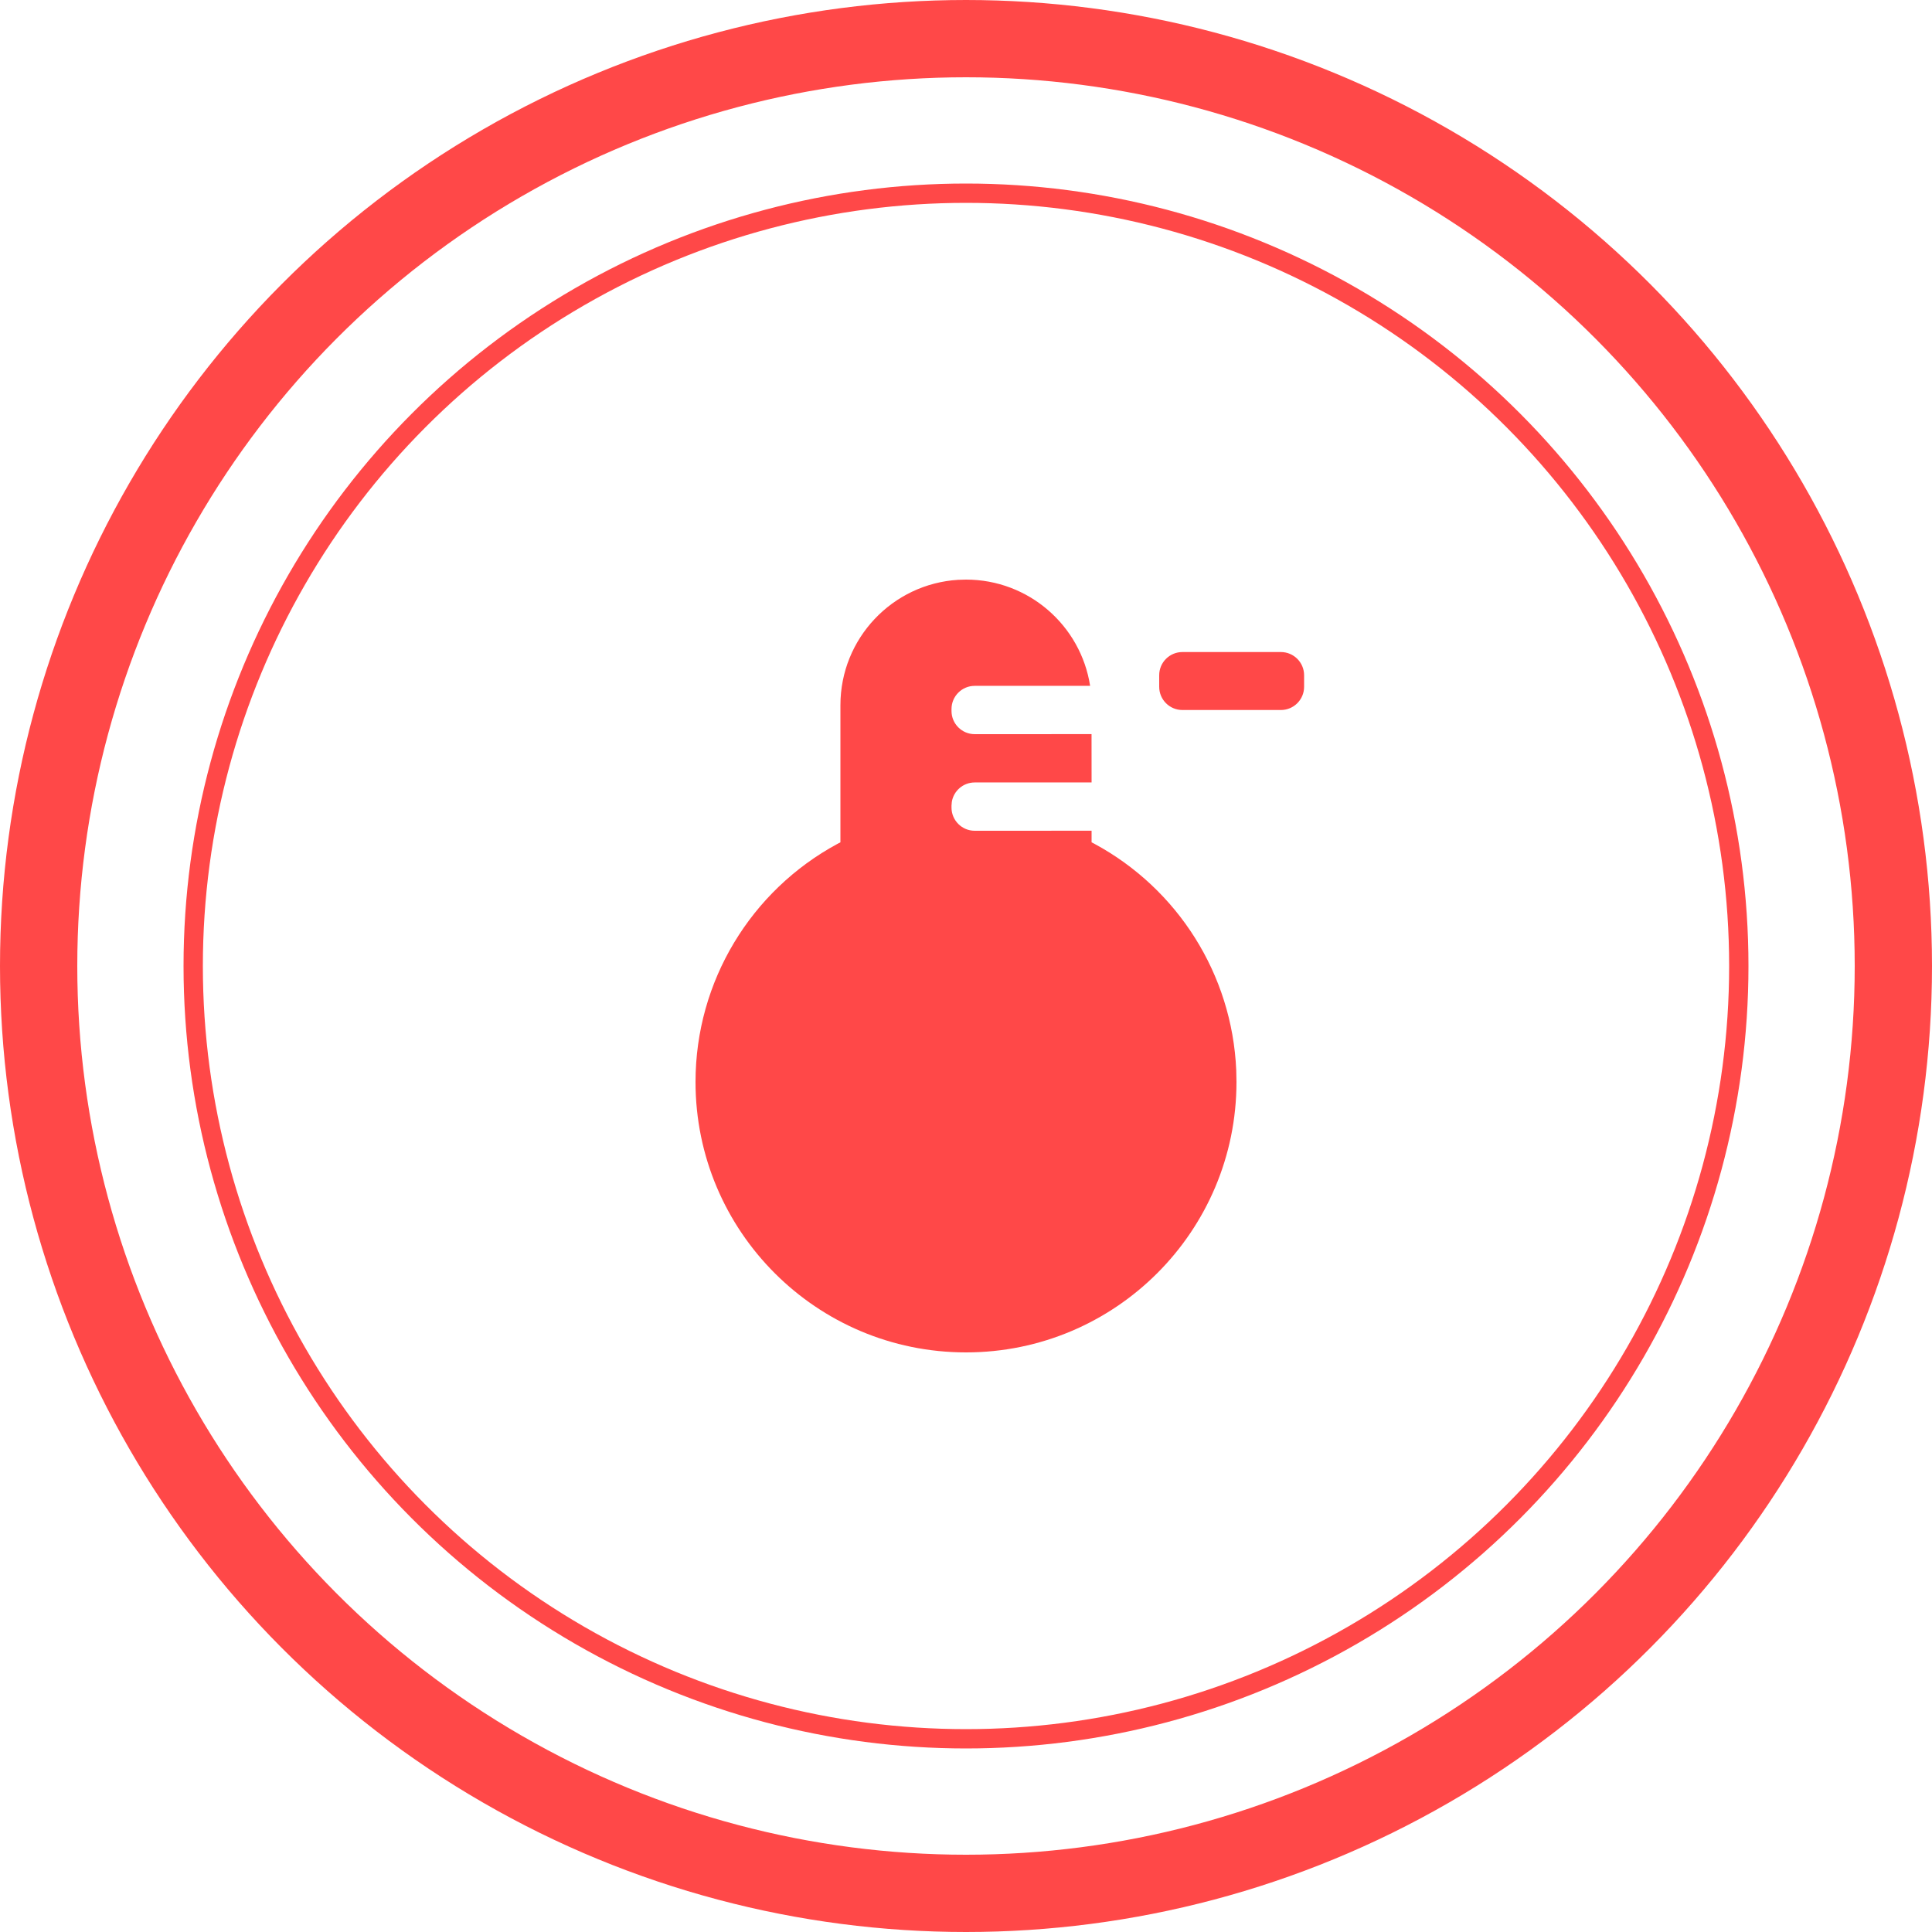 <?xml version="1.0" encoding="UTF-8"?>
<svg width="50px" height="50px" viewBox="0 0 50 50" version="1.1" xmlns="http://www.w3.org/2000/svg" xmlns:xlink="http://www.w3.org/1999/xlink">
    <title>温度2</title>
    <g id="控件" stroke="none" stroke-width="1" fill="none" fill-rule="evenodd">
        <g id="温度" transform="translate(-79, 1)">
            <g id="温度2" transform="translate(80, 0)">
                <g id="底" stroke="#FF4848" stroke-linecap="round">
                    <circle id="椭圆形" stroke-width="2" cx="24" cy="24" r="24"></circle>
                    <circle id="椭圆形" stroke-width="0.5" cx="24" cy="24" r="20"></circle>
                </g>
                <g id="编组" transform="translate(14, 14)" fill="#FF4848" fill-rule="nonzero">
                    <g id="1.图标/2.设计/">
                        <path d="M10,0 C11.625,0 12.971,1.192 13.212,2.749 L10.225,2.75 C9.894,2.75 9.625,3.019 9.625,3.35 L9.625,3.35 L9.625,3.4 C9.625,3.731 9.894,4 10.225,4 L10.225,4 L13.249,3.999 L13.25,5.249 L10.225,5.25 C9.927,5.25 9.679,5.468 9.633,5.753 L9.625,5.85 L9.625,5.9 C9.625,6.231 9.894,6.5 10.225,6.5 L10.225,6.5 L13.25,6.499 L13.25,6.8 L13.33,6.841 C15.475,8.001 16.888,10.213 16.994,12.7 L16.994,12.7 L17,13 C17,16.866 13.866,20 10,20 C6.134,20 3,16.866 3,13 C3,10.391 4.44,8.047 6.672,6.84 L6.672,6.84 L6.75,6.799 L6.75,3.25 C6.75,1.524 8.095,0.112 9.794,0.006 L9.794,0.006 Z M6.875,12.25 C7.289,12.25 7.625,12.586 7.625,13 C7.625,14.312 8.688,15.375 10,15.375 C10.414,15.375 10.75,15.711 10.75,16.125 C10.75,16.539 10.414,16.875 10,16.875 C7.86,16.875 6.125,15.14 6.125,13 C6.125,12.586 6.461,12.25 6.875,12.25 Z M18.15,1.875 C18.481,1.875 18.75,2.144 18.75,2.475 L18.75,2.775 C18.75,3.106 18.481,3.375 18.15,3.375 L15.6,3.375 C15.269,3.375 15,3.106 15,2.775 L15,2.475 C15,2.144 15.269,1.875 15.6,1.875 L18.15,1.875 Z" id="形状结合"></path>
                    </g>
                </g>
            </g>
        </g>
    </g>
</svg>